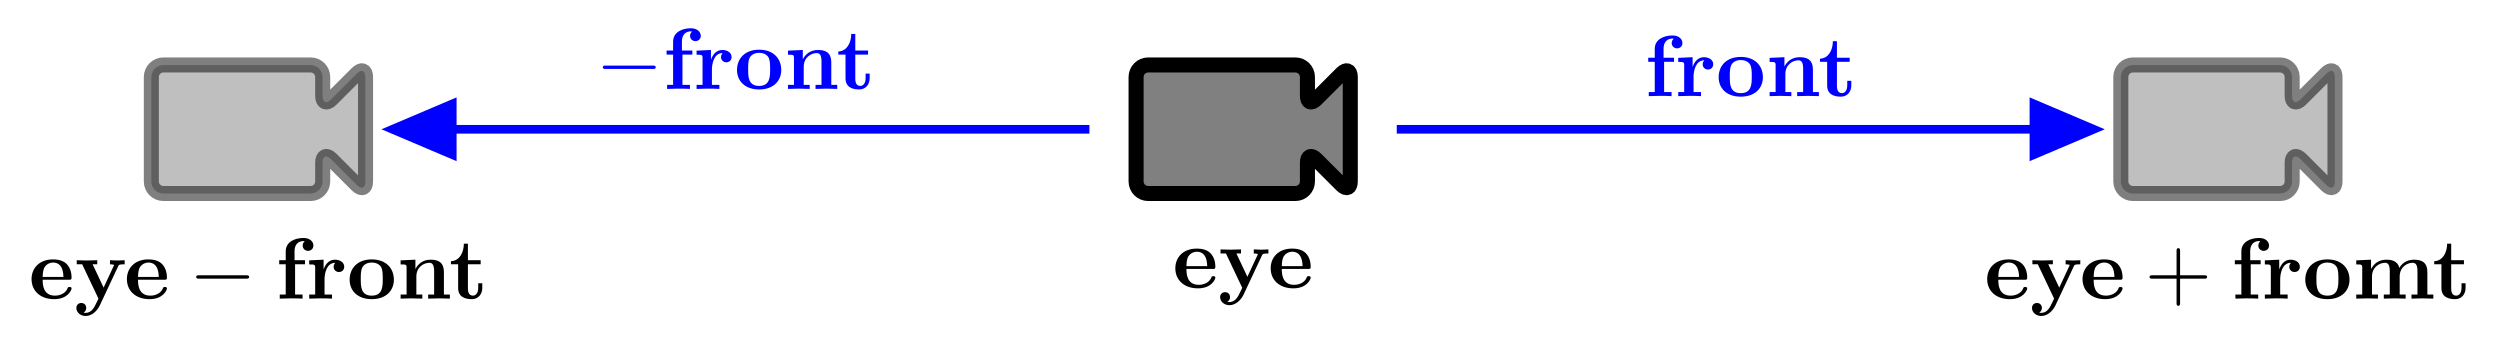 <?xml version="1.0" encoding="UTF-8"?>
<svg xmlns="http://www.w3.org/2000/svg" xmlns:xlink="http://www.w3.org/1999/xlink" width="287.859" height="39.642" viewBox="0 0 287.859 39.642">
<defs>
<g>
<g id="glyph-0-0">
<path d="M 4.609 -2.172 C 4.828 -2.172 4.922 -2.172 4.922 -2.438 C 4.922 -2.75 4.859 -3.484 4.359 -3.984 C 4 -4.344 3.469 -4.516 2.781 -4.516 C 1.188 -4.516 0.312 -3.484 0.312 -2.25 C 0.312 -0.906 1.312 0.062 2.922 0.062 C 4.5 0.062 4.922 -1 4.922 -1.172 C 4.922 -1.344 4.734 -1.344 4.688 -1.344 C 4.516 -1.344 4.5 -1.297 4.438 -1.141 C 4.234 -0.656 3.656 -0.344 3.016 -0.344 C 1.609 -0.344 1.594 -1.672 1.594 -2.172 Z M 1.594 -2.5 C 1.609 -2.891 1.625 -3.312 1.828 -3.641 C 2.094 -4.031 2.5 -4.156 2.781 -4.156 C 3.953 -4.156 3.969 -2.844 3.984 -2.5 Z M 1.594 -2.5 "/>
</g>
<g id="glyph-0-1">
<path d="M 5.047 -3.75 C 5.109 -3.891 5.141 -3.953 5.781 -3.953 L 5.781 -4.422 C 5.547 -4.406 5.25 -4.391 5 -4.391 C 4.75 -4.391 4.297 -4.422 4.094 -4.422 L 4.094 -3.953 C 4.109 -3.953 4.562 -3.953 4.562 -3.844 C 4.562 -3.828 4.516 -3.734 4.5 -3.719 L 3.359 -1.266 L 2.094 -3.953 L 2.625 -3.953 L 2.625 -4.422 C 2.297 -4.406 1.406 -4.391 1.391 -4.391 C 1.109 -4.391 0.672 -4.422 0.266 -4.422 L 0.266 -3.953 L 0.891 -3.953 L 2.766 0 L 2.531 0.484 C 2.312 0.953 2 1.641 1.281 1.641 C 1.141 1.641 1.125 1.625 1.047 1.594 C 1.141 1.562 1.359 1.422 1.359 1.062 C 1.359 0.734 1.125 0.5 0.781 0.5 C 0.516 0.5 0.219 0.688 0.219 1.078 C 0.219 1.578 0.688 2 1.281 2 C 2.047 2 2.625 1.375 2.906 0.812 Z M 5.047 -3.75 "/>
</g>
<g id="glyph-0-2">
<path d="M 1.172 -4.422 L 0.422 -4.422 L 0.422 -3.953 L 1.172 -3.953 L 1.172 -0.469 L 0.484 -0.469 L 0.484 0 C 0.828 -0.016 1.281 -0.031 1.734 -0.031 C 2.109 -0.031 2.75 -0.031 3.109 0 L 3.109 -0.469 L 2.25 -0.469 L 2.25 -3.953 L 3.391 -3.953 L 3.391 -4.422 L 2.188 -4.422 L 2.188 -5.438 C 2.188 -6.531 2.938 -6.625 3.188 -6.625 C 3.234 -6.625 3.297 -6.625 3.359 -6.594 C 3.203 -6.484 3.125 -6.297 3.125 -6.109 C 3.125 -5.688 3.484 -5.5 3.734 -5.5 C 4.031 -5.5 4.359 -5.703 4.359 -6.109 C 4.359 -6.531 4 -6.984 3.219 -6.984 C 2.25 -6.984 1.172 -6.562 1.172 -5.438 Z M 1.172 -4.422 "/>
</g>
<g id="glyph-0-3">
<path d="M 2.031 -3.359 L 2.031 -4.484 L 0.375 -4.406 L 0.375 -3.938 C 0.984 -3.938 1.062 -3.938 1.062 -3.547 L 1.062 -0.469 L 0.375 -0.469 L 0.375 0 C 0.719 -0.016 1.172 -0.031 1.625 -0.031 C 2 -0.031 2.641 -0.031 3 0 L 3 -0.469 L 2.141 -0.469 L 2.141 -2.219 C 2.141 -2.906 2.375 -4.125 3.375 -4.125 C 3.375 -4.109 3.188 -3.953 3.188 -3.672 C 3.188 -3.266 3.516 -3.062 3.797 -3.062 C 4.094 -3.062 4.406 -3.266 4.406 -3.672 C 4.406 -4.203 3.875 -4.484 3.344 -4.484 C 2.656 -4.484 2.25 -3.984 2.031 -3.359 Z M 2.031 -3.359 "/>
</g>
<g id="glyph-0-4">
<path d="M 5.406 -2.172 C 5.406 -3.516 4.484 -4.516 2.859 -4.516 C 1.219 -4.516 0.312 -3.5 0.312 -2.172 C 0.312 -0.938 1.203 0.062 2.859 0.062 C 4.531 0.062 5.406 -0.953 5.406 -2.172 Z M 2.859 -0.344 C 1.594 -0.344 1.594 -1.422 1.594 -2.281 C 1.594 -2.734 1.594 -3.234 1.766 -3.578 C 1.953 -3.953 2.375 -4.156 2.859 -4.156 C 3.281 -4.156 3.703 -4 3.922 -3.656 C 4.125 -3.312 4.125 -2.766 4.125 -2.281 C 4.125 -1.422 4.125 -0.344 2.859 -0.344 Z M 2.859 -0.344 "/>
</g>
<g id="glyph-0-5">
<path d="M 1.141 -3.547 L 1.141 -0.469 L 0.453 -0.469 L 0.453 0 C 0.734 -0.016 1.328 -0.031 1.703 -0.031 C 2.094 -0.031 2.688 -0.016 2.953 0 L 2.953 -0.469 L 2.266 -0.469 L 2.266 -2.547 C 2.266 -3.641 3.141 -4.125 3.766 -4.125 C 4.094 -4.125 4.312 -3.922 4.312 -3.156 L 4.312 -0.469 L 3.625 -0.469 L 3.625 0 C 3.906 -0.016 4.5 -0.031 4.891 -0.031 C 5.281 -0.031 5.859 -0.016 6.141 0 L 6.141 -0.469 L 5.453 -0.469 L 5.453 -2.547 C 5.453 -3.641 6.312 -4.125 6.938 -4.125 C 7.281 -4.125 7.5 -3.922 7.5 -3.156 L 7.5 -0.469 L 6.812 -0.469 L 6.812 0 C 7.094 -0.016 7.688 -0.031 8.062 -0.031 C 8.453 -0.031 9.047 -0.016 9.328 0 L 9.328 -0.469 L 8.641 -0.469 L 8.641 -3.047 C 8.641 -4.078 8.125 -4.484 7.094 -4.484 C 6.188 -4.484 5.672 -3.984 5.406 -3.531 C 5.219 -4.453 4.297 -4.484 3.922 -4.484 C 3.047 -4.484 2.484 -4.031 2.156 -3.406 L 2.156 -4.484 L 0.453 -4.406 L 0.453 -3.938 C 1.062 -3.938 1.141 -3.938 1.141 -3.547 Z M 1.141 -3.547 "/>
</g>
<g id="glyph-0-6">
<path d="M 1.031 -3.953 L 1.031 -1.219 C 1.031 -0.156 1.891 0.062 2.609 0.062 C 3.359 0.062 3.812 -0.516 3.812 -1.234 L 3.812 -1.766 L 3.344 -1.766 L 3.344 -1.25 C 3.344 -0.578 3.016 -0.344 2.734 -0.344 C 2.156 -0.344 2.156 -0.984 2.156 -1.203 L 2.156 -3.953 L 3.625 -3.953 L 3.625 -4.422 L 2.156 -4.422 L 2.156 -6.328 L 1.688 -6.328 C 1.688 -5.328 1.203 -4.344 0.203 -4.312 L 0.203 -3.953 Z M 1.031 -3.953 "/>
</g>
<g id="glyph-0-7">
<path d="M 1.141 -3.547 L 1.141 -0.469 L 0.453 -0.469 L 0.453 0 C 0.734 -0.016 1.328 -0.031 1.703 -0.031 C 2.094 -0.031 2.688 -0.016 2.953 0 L 2.953 -0.469 L 2.266 -0.469 L 2.266 -2.547 C 2.266 -3.641 3.125 -4.125 3.766 -4.125 C 4.094 -4.125 4.312 -3.922 4.312 -3.156 L 4.312 -0.469 L 3.625 -0.469 L 3.625 0 C 3.891 -0.016 4.5 -0.031 4.875 -0.031 C 5.266 -0.031 5.859 -0.016 6.125 0 L 6.125 -0.469 L 5.438 -0.469 L 5.438 -3.047 C 5.438 -4.094 4.906 -4.484 3.906 -4.484 C 2.953 -4.484 2.422 -3.922 2.156 -3.406 L 2.156 -4.484 L 0.453 -4.406 L 0.453 -3.938 C 1.062 -3.938 1.141 -3.938 1.141 -3.547 Z M 1.141 -3.547 "/>
</g>
<g id="glyph-1-0">
<path d="M 4.078 -2.297 L 6.859 -2.297 C 7 -2.297 7.188 -2.297 7.188 -2.5 C 7.188 -2.688 7 -2.688 6.859 -2.688 L 4.078 -2.688 L 4.078 -5.484 C 4.078 -5.625 4.078 -5.812 3.875 -5.812 C 3.672 -5.812 3.672 -5.625 3.672 -5.484 L 3.672 -2.688 L 0.891 -2.688 C 0.75 -2.688 0.562 -2.688 0.562 -2.5 C 0.562 -2.297 0.75 -2.297 0.891 -2.297 L 3.672 -2.297 L 3.672 0.5 C 3.672 0.641 3.672 0.828 3.875 0.828 C 4.078 0.828 4.078 0.641 4.078 0.5 Z M 4.078 -2.297 "/>
</g>
<g id="glyph-2-0">
<path d="M 6.562 -2.297 C 6.734 -2.297 6.922 -2.297 6.922 -2.5 C 6.922 -2.688 6.734 -2.688 6.562 -2.688 L 1.172 -2.688 C 1 -2.688 0.828 -2.688 0.828 -2.5 C 0.828 -2.297 1 -2.297 1.172 -2.297 Z M 6.562 -2.297 "/>
</g>
</g>
<clipPath id="clip-0">
<path clip-rule="nonzero" d="M 128.961 5.641 L 157.309 5.641 L 157.309 24.133 L 128.961 24.133 Z M 128.961 5.641 "/>
</clipPath>
<clipPath id="clip-1">
<path clip-rule="nonzero" d="M 242.348 5.641 L 270.691 5.641 L 270.691 24.133 L 242.348 24.133 Z M 242.348 5.641 "/>
</clipPath>
<clipPath id="clip-2">
<path clip-rule="nonzero" d="M 15.574 5.641 L 43.922 5.641 L 43.922 24.133 L 15.574 24.133 Z M 15.574 5.641 "/>
</clipPath>
</defs>
<path fill-rule="nonzero" fill="rgb(50%, 50%, 50%)" fill-opacity="1" d="M 132.199 22.281 L 149.141 22.281 C 149.906 22.281 150.527 21.66 150.527 20.895 L 150.527 18.738 C 150.527 17.973 150.965 17.789 151.508 18.332 L 154.477 21.301 C 155.016 21.84 155.457 21.66 155.457 20.895 L 155.457 8.879 C 155.457 8.113 155.016 7.934 154.477 8.473 L 151.508 11.441 C 150.965 11.984 150.527 11.801 150.527 11.035 L 150.527 8.879 C 150.527 8.113 149.906 7.492 149.141 7.492 L 132.199 7.492 C 131.434 7.492 130.812 8.113 130.812 8.879 L 130.812 20.895 C 130.812 21.66 131.434 22.281 132.199 22.281 Z M 132.199 22.281 "/>
<g clip-path="url(#clip-0)">
<path fill="none" stroke-width="4.981" stroke-linecap="butt" stroke-linejoin="miter" stroke="rgb(0%, 0%, 0%)" stroke-opacity="1" stroke-miterlimit="10" d="M 3.987 -0.005 L 52.707 -0.005 C 54.909 -0.005 56.695 1.781 56.695 3.982 L 56.695 10.183 C 56.695 12.385 57.954 12.913 59.515 11.352 L 68.053 2.814 C 69.603 1.264 70.872 1.781 70.872 3.982 L 70.872 38.537 C 70.872 40.739 69.603 41.255 68.053 39.705 L 59.515 31.168 C 57.954 29.606 56.695 30.134 56.695 32.336 L 56.695 38.537 C 56.695 40.739 54.909 42.525 52.707 42.525 L 3.987 42.525 C 1.786 42.525 -0 40.739 -0 38.537 L -0 3.982 C -0 1.781 1.786 -0.005 3.987 -0.005 Z M 3.987 -0.005 " transform="matrix(0.348, 0, 0, -0.348, 130.813, 22.279)"/>
</g>
<path fill-rule="nonzero" fill="rgb(50%, 50%, 50%)" fill-opacity="0.5" d="M 245.586 22.281 L 262.527 22.281 C 263.293 22.281 263.914 21.66 263.914 20.895 L 263.914 18.738 C 263.914 17.973 264.352 17.789 264.895 18.332 L 267.863 21.301 C 268.402 21.84 268.84 21.66 268.84 20.895 L 268.84 8.879 C 268.84 8.113 268.402 7.934 267.863 8.473 L 264.895 11.441 C 264.352 11.984 263.914 11.801 263.914 11.035 L 263.914 8.879 C 263.914 8.113 263.293 7.492 262.527 7.492 L 245.586 7.492 C 244.82 7.492 244.199 8.113 244.199 8.879 L 244.199 20.895 C 244.199 21.66 244.82 22.281 245.586 22.281 Z M 245.586 22.281 "/>
<g clip-path="url(#clip-1)">
<path fill="none" stroke-width="4.981" stroke-linecap="butt" stroke-linejoin="miter" stroke="rgb(0%, 0%, 0%)" stroke-opacity="0.5" stroke-miterlimit="10" d="M 3.99 -0.005 L 52.71 -0.005 C 54.911 -0.005 56.697 1.781 56.697 3.982 L 56.697 10.183 C 56.697 12.385 57.956 12.913 59.517 11.352 L 68.055 2.814 C 69.605 1.264 70.863 1.781 70.863 3.982 L 70.863 38.537 C 70.863 40.739 69.605 41.255 68.055 39.705 L 59.517 31.168 C 57.956 29.606 56.697 30.134 56.697 32.336 L 56.697 38.537 C 56.697 40.739 54.911 42.525 52.71 42.525 L 3.99 42.525 C 1.788 42.525 0.002 40.739 0.002 38.537 L 0.002 3.982 C 0.002 1.781 1.788 -0.005 3.99 -0.005 Z M 3.99 -0.005 " transform="matrix(0.348, 0, 0, -0.348, 244.199, 22.279)"/>
</g>
<path fill-rule="nonzero" fill="rgb(50%, 50%, 50%)" fill-opacity="0.5" d="M 18.812 22.281 L 35.754 22.281 C 36.52 22.281 37.141 21.66 37.141 20.895 L 37.141 18.738 C 37.141 17.973 37.578 17.789 38.121 18.332 L 41.09 21.301 C 41.629 21.84 42.07 21.66 42.07 20.895 L 42.07 8.879 C 42.07 8.113 41.629 7.934 41.09 8.473 L 38.121 11.441 C 37.578 11.984 37.141 11.801 37.141 11.035 L 37.141 8.879 C 37.141 8.113 36.52 7.492 35.754 7.492 L 18.812 7.492 C 18.047 7.492 17.426 8.113 17.426 8.879 L 17.426 20.895 C 17.426 21.66 18.047 22.281 18.812 22.281 Z M 18.812 22.281 "/>
<g clip-path="url(#clip-2)">
<path fill="none" stroke-width="4.981" stroke-linecap="butt" stroke-linejoin="miter" stroke="rgb(0%, 0%, 0%)" stroke-opacity="0.5" stroke-miterlimit="10" d="M 3.985 -0.005 L 52.705 -0.005 C 54.907 -0.005 56.693 1.781 56.693 3.982 L 56.693 10.183 C 56.693 12.385 57.951 12.913 59.513 11.352 L 68.05 2.814 C 69.601 1.264 70.87 1.781 70.87 3.982 L 70.87 38.537 C 70.87 40.739 69.601 41.255 68.05 39.705 L 59.513 31.168 C 57.951 29.606 56.693 30.134 56.693 32.336 L 56.693 38.537 C 56.693 40.739 54.907 42.525 52.705 42.525 L 3.985 42.525 C 1.784 42.525 -0.003 40.739 -0.003 38.537 L -0.003 3.982 C -0.003 1.781 1.784 -0.005 3.985 -0.005 Z M 3.985 -0.005 " transform="matrix(0.348, 0, 0, -0.348, 17.427, 22.279)"/>
</g>
<g fill="rgb(0%, 0%, 0%)" fill-opacity="1">
<use xlink:href="#glyph-0-0" x="135.019" y="33.14"/>
<use xlink:href="#glyph-0-1" x="140.27" y="33.14"/>
</g>
<g fill="rgb(0%, 0%, 0%)" fill-opacity="1">
<use xlink:href="#glyph-0-0" x="145.998" y="33.14"/>
</g>
<g fill="rgb(0%, 0%, 0%)" fill-opacity="1">
<use xlink:href="#glyph-0-0" x="228.5" y="34.385"/>
<use xlink:href="#glyph-0-1" x="233.751" y="34.385"/>
</g>
<g fill="rgb(0%, 0%, 0%)" fill-opacity="1">
<use xlink:href="#glyph-0-0" x="239.479" y="34.385"/>
</g>
<g fill="rgb(0%, 0%, 0%)" fill-opacity="1">
<use xlink:href="#glyph-1-0" x="246.945" y="34.385"/>
</g>
<g fill="rgb(0%, 0%, 0%)" fill-opacity="1">
<use xlink:href="#glyph-0-2" x="256.907" y="34.385"/>
<use xlink:href="#glyph-0-3" x="260.408" y="34.385"/>
<use xlink:href="#glyph-0-4" x="265.126" y="34.385"/>
<use xlink:href="#glyph-0-5" x="270.855" y="34.385"/>
</g>
<g fill="rgb(0%, 0%, 0%)" fill-opacity="1">
<use xlink:href="#glyph-0-6" x="280.083" y="34.385"/>
</g>
<g fill="rgb(0%, 0%, 0%)" fill-opacity="1">
<use xlink:href="#glyph-0-0" x="3.32" y="34.385"/>
<use xlink:href="#glyph-0-1" x="8.571" y="34.385"/>
</g>
<g fill="rgb(0%, 0%, 0%)" fill-opacity="1">
<use xlink:href="#glyph-0-0" x="14.299" y="34.385"/>
</g>
<g fill="rgb(0%, 0%, 0%)" fill-opacity="1">
<use xlink:href="#glyph-2-0" x="21.764" y="34.385"/>
</g>
<g fill="rgb(0%, 0%, 0%)" fill-opacity="1">
<use xlink:href="#glyph-0-2" x="31.727" y="34.385"/>
<use xlink:href="#glyph-0-3" x="35.228" y="34.385"/>
<use xlink:href="#glyph-0-4" x="39.946" y="34.385"/>
<use xlink:href="#glyph-0-7" x="45.675" y="34.385"/>
</g>
<g fill="rgb(0%, 0%, 0%)" fill-opacity="1">
<use xlink:href="#glyph-0-6" x="51.721" y="34.385"/>
</g>
<path fill="none" stroke-width="0.996" stroke-linecap="butt" stroke-linejoin="miter" stroke="rgb(0%, 0%, 100%)" stroke-opacity="1" stroke-miterlimit="10" d="M 17.694 -0.001 L 97.565 -0.001 " transform="matrix(1, 0, 0, -1, 143.134, 14.886)"/>
<path fill-rule="nonzero" fill="rgb(0%, 0%, 100%)" fill-opacity="1" stroke-width="0.996" stroke-linecap="butt" stroke-linejoin="miter" stroke="rgb(0%, 0%, 100%)" stroke-opacity="1" stroke-miterlimit="10" d="M -6.504 2.921 L 0.375 -0.001 L -6.504 -2.919 Z M -6.504 2.921 " transform="matrix(1, 0, 0, -1, 240.699, 14.886)"/>
<g fill="rgb(0%, 0%, 100%)" fill-opacity="1">
<use xlink:href="#glyph-0-2" x="189.361" y="11.069"/>
<use xlink:href="#glyph-0-3" x="192.862" y="11.069"/>
<use xlink:href="#glyph-0-4" x="197.58" y="11.069"/>
<use xlink:href="#glyph-0-7" x="203.309" y="11.069"/>
</g>
<g fill="rgb(0%, 0%, 100%)" fill-opacity="1">
<use xlink:href="#glyph-0-6" x="209.355" y="11.069"/>
</g>
<path fill="none" stroke-width="0.996" stroke-linecap="butt" stroke-linejoin="miter" stroke="rgb(0%, 0%, 100%)" stroke-opacity="1" stroke-miterlimit="10" d="M -17.693 -0.001 L -97.564 -0.001 " transform="matrix(1, 0, 0, -1, 143.134, 14.886)"/>
<path fill-rule="nonzero" fill="rgb(0%, 0%, 100%)" fill-opacity="1" stroke-width="0.996" stroke-linecap="butt" stroke-linejoin="miter" stroke="rgb(0%, 0%, 100%)" stroke-opacity="1" stroke-miterlimit="10" d="M -6.505 2.919 L 0.374 0.001 L -6.505 -2.921 Z M -6.505 2.919 " transform="matrix(-1, 0, 0, 1, 45.569, 14.886)"/>
<g fill="rgb(0%, 0%, 100%)" fill-opacity="1">
<use xlink:href="#glyph-2-0" x="68.582" y="10.238"/>
</g>
<g fill="rgb(0%, 0%, 100%)" fill-opacity="1">
<use xlink:href="#glyph-0-2" x="76.331" y="10.238"/>
<use xlink:href="#glyph-0-3" x="79.832" y="10.238"/>
<use xlink:href="#glyph-0-4" x="84.55" y="10.238"/>
<use xlink:href="#glyph-0-7" x="90.279" y="10.238"/>
</g>
<g fill="rgb(0%, 0%, 100%)" fill-opacity="1">
<use xlink:href="#glyph-0-6" x="96.325" y="10.238"/>
</g>
</svg>
